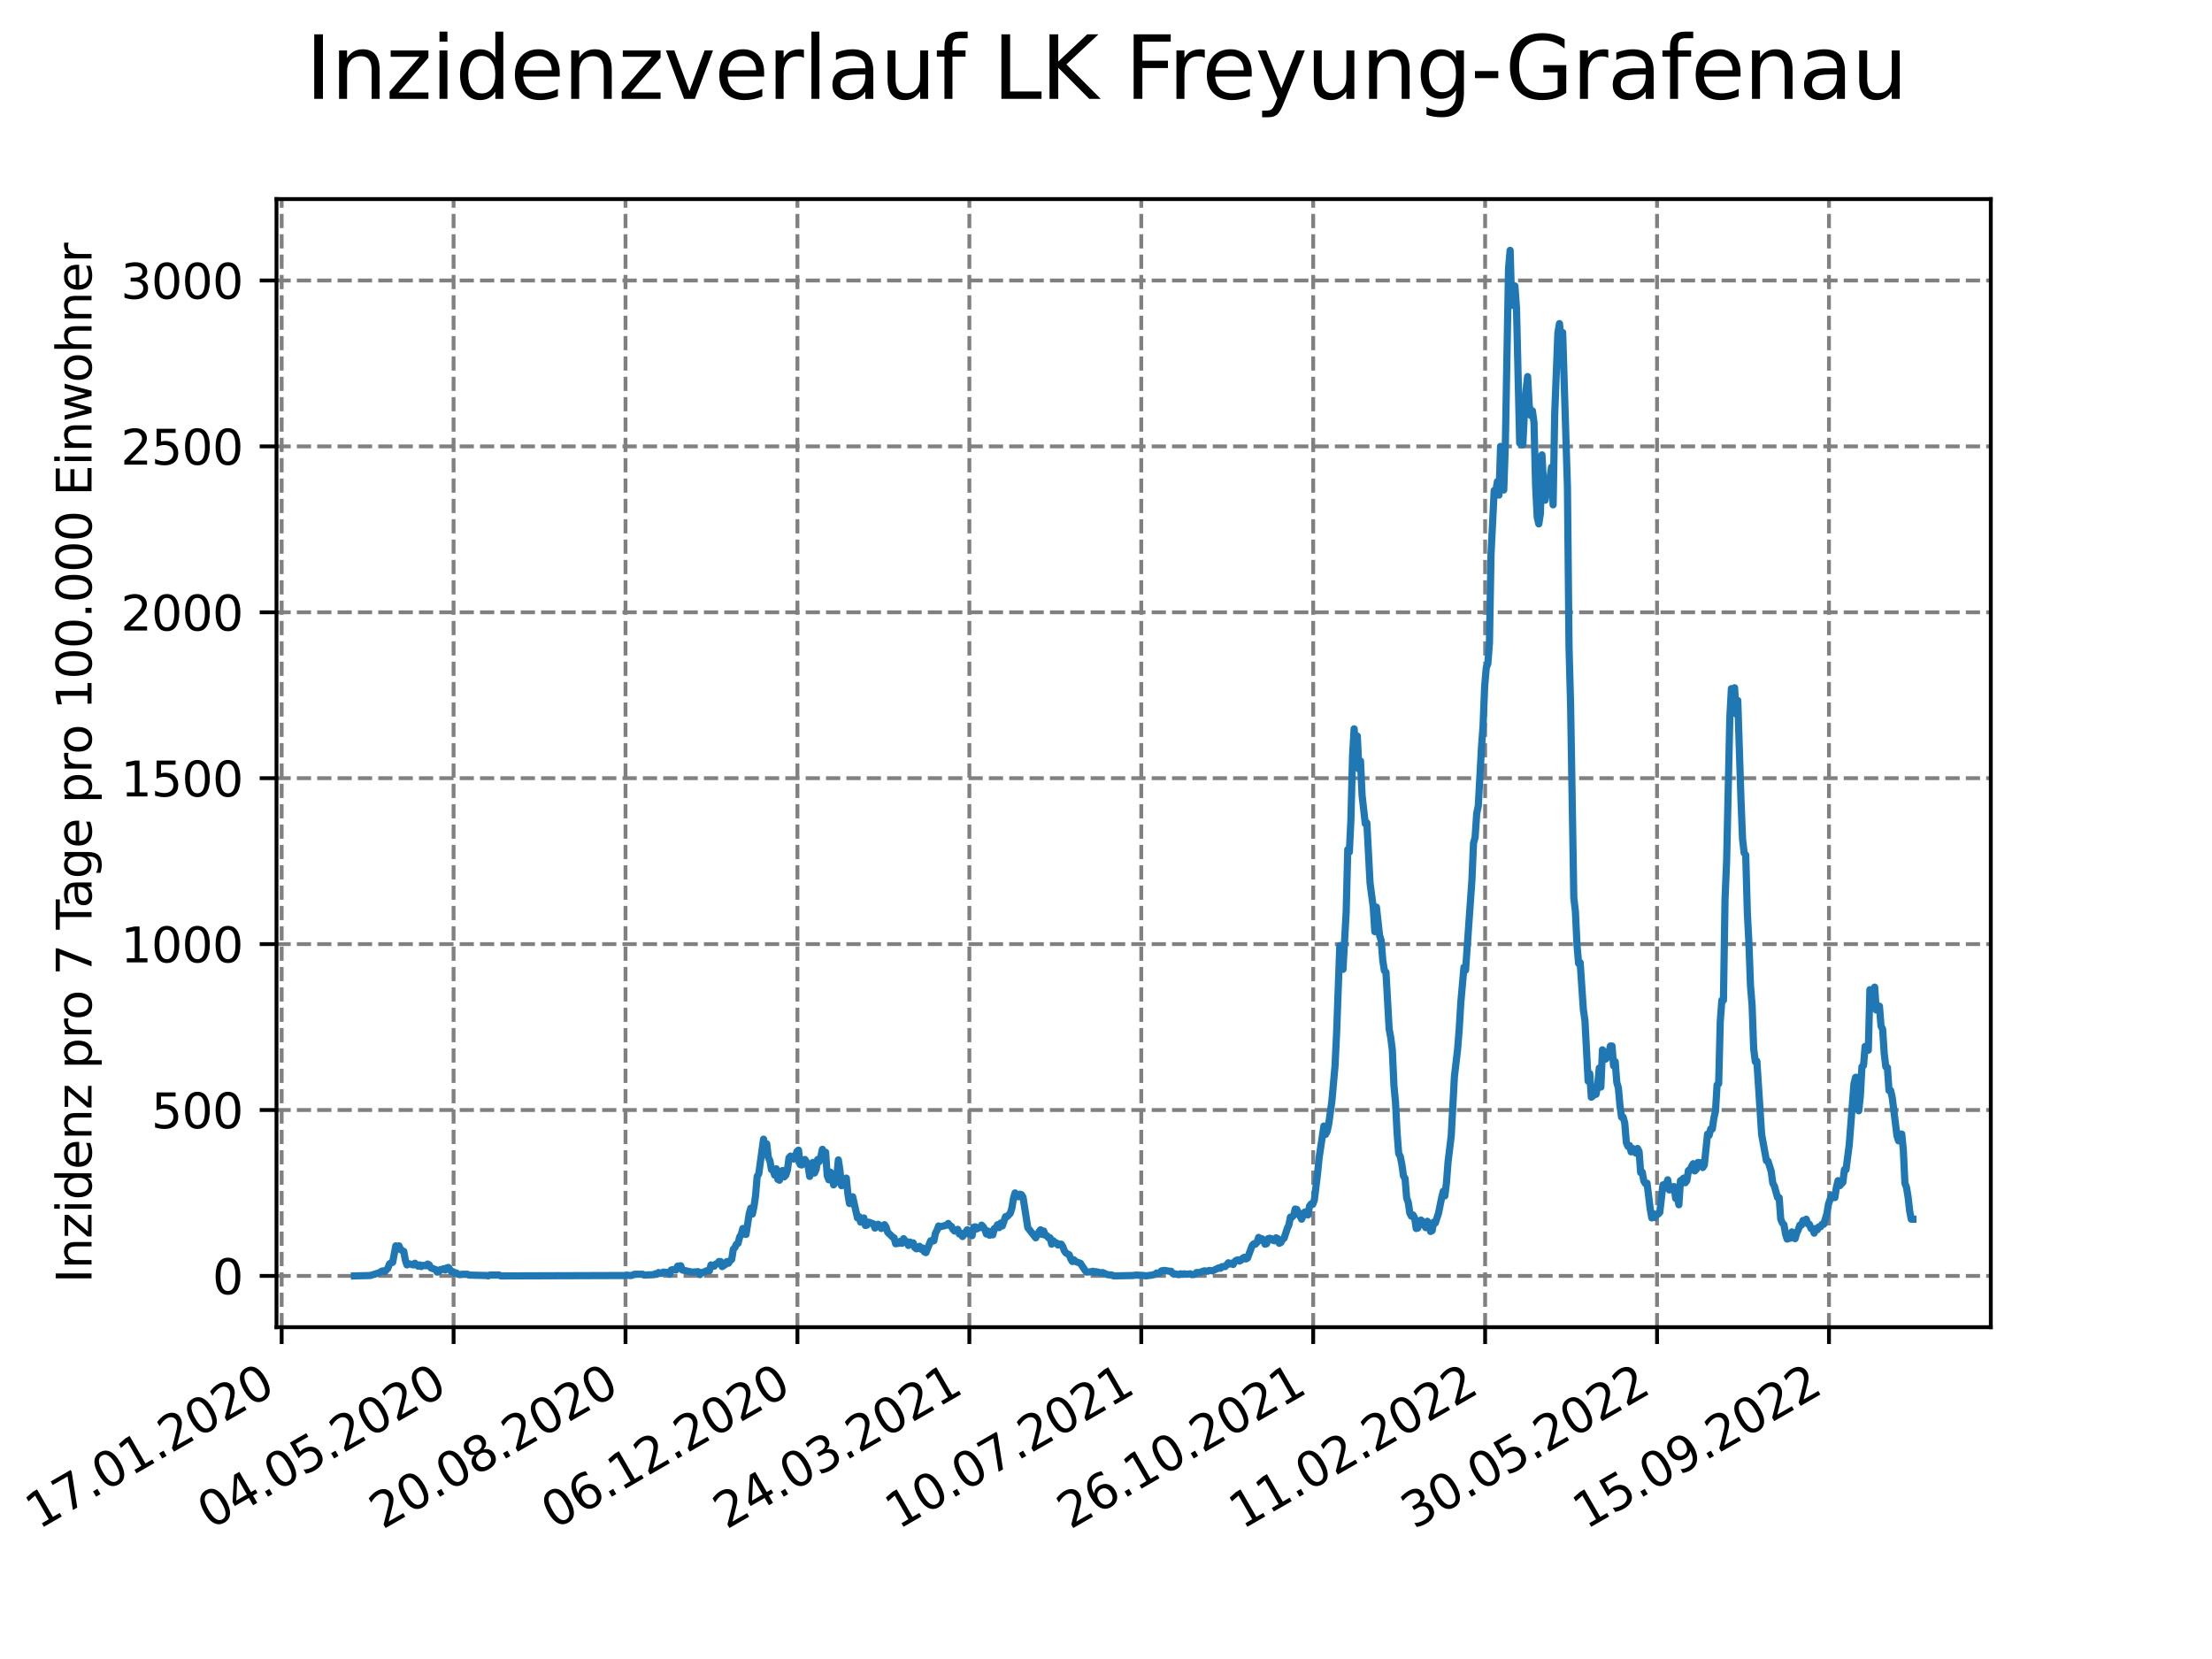 <?xml version="1.0" encoding="utf-8" standalone="no"?>
<!DOCTYPE svg PUBLIC "-//W3C//DTD SVG 1.1//EN"
  "http://www.w3.org/Graphics/SVG/1.1/DTD/svg11.dtd">
<svg xmlns:xlink="http://www.w3.org/1999/xlink" width="460.8pt" height="345.6pt" viewBox="0 0 460.8 345.6" xmlns="http://www.w3.org/2000/svg" version="1.1">
 <defs>
  <style type="text/css">*{stroke-linejoin: round; stroke-linecap: butt}</style>
 </defs>
 <g id="figure_1">
  <g id="patch_1">
   <path d="M 0 345.6 
L 460.8 345.6 
L 460.8 0 
L 0 0 
z
" style="fill: #ffffff"/>
  </g>
  <g id="axes_1">
   <g id="patch_2">
    <path d="M 57.6 276.48 
L 414.72 276.48 
L 414.72 41.472 
L 57.6 41.472 
z
" style="fill: #ffffff"/>
   </g>
   <g id="matplotlib.axis_1">
    <g id="xtick_1">
     <g id="line2d_1">
      <path d="M 58.675 276.48 
L 58.675 41.472 
" clip-path="url(#p7cca09e4f5)" style="fill: none; stroke-dasharray: 2.96,1.28; stroke-dashoffset: 0; stroke: #808080; stroke-width: 0.8"/>
     </g>
     <g id="line2d_2">
      <defs>
       <path id="m149ae2e214" d="M 0 0 
L 0 3.5 
" style="stroke: #000000; stroke-width: 0.8"/>
      </defs>
      <g>
       <use xlink:href="#m149ae2e214" x="58.675" y="276.48" style="stroke: #000000; stroke-width: 0.8"/>
      </g>
     </g>
     <g id="text_1">
      <!-- 17.01.2020 -->
      <g transform="translate(8.05 318.689) rotate(-30) scale(0.1 -0.1)">
       <defs>
        <path id="DejaVuSans-31" d="M 794 531 
L 1825 531 
L 1825 4091 
L 703 3866 
L 703 4441 
L 1819 4666 
L 2450 4666 
L 2450 531 
L 3481 531 
L 3481 0 
L 794 0 
L 794 531 
z
" transform="scale(0.016)"/>
        <path id="DejaVuSans-37" d="M 525 4666 
L 3525 4666 
L 3525 4397 
L 1831 0 
L 1172 0 
L 2766 4134 
L 525 4134 
L 525 4666 
z
" transform="scale(0.016)"/>
        <path id="DejaVuSans-2e" d="M 684 794 
L 1344 794 
L 1344 0 
L 684 0 
L 684 794 
z
" transform="scale(0.016)"/>
        <path id="DejaVuSans-30" d="M 2034 4250 
Q 1547 4250 1301 3770 
Q 1056 3291 1056 2328 
Q 1056 1369 1301 889 
Q 1547 409 2034 409 
Q 2525 409 2770 889 
Q 3016 1369 3016 2328 
Q 3016 3291 2770 3770 
Q 2525 4250 2034 4250 
z
M 2034 4750 
Q 2819 4750 3233 4129 
Q 3647 3509 3647 2328 
Q 3647 1150 3233 529 
Q 2819 -91 2034 -91 
Q 1250 -91 836 529 
Q 422 1150 422 2328 
Q 422 3509 836 4129 
Q 1250 4750 2034 4750 
z
" transform="scale(0.016)"/>
        <path id="DejaVuSans-32" d="M 1228 531 
L 3431 531 
L 3431 0 
L 469 0 
L 469 531 
Q 828 903 1448 1529 
Q 2069 2156 2228 2338 
Q 2531 2678 2651 2914 
Q 2772 3150 2772 3378 
Q 2772 3750 2511 3984 
Q 2250 4219 1831 4219 
Q 1534 4219 1204 4116 
Q 875 4013 500 3803 
L 500 4441 
Q 881 4594 1212 4672 
Q 1544 4750 1819 4750 
Q 2544 4750 2975 4387 
Q 3406 4025 3406 3419 
Q 3406 3131 3298 2873 
Q 3191 2616 2906 2266 
Q 2828 2175 2409 1742 
Q 1991 1309 1228 531 
z
" transform="scale(0.016)"/>
       </defs>
       <use xlink:href="#DejaVuSans-31"/>
       <use xlink:href="#DejaVuSans-37" x="63.623"/>
       <use xlink:href="#DejaVuSans-2e" x="127.246"/>
       <use xlink:href="#DejaVuSans-30" x="159.033"/>
       <use xlink:href="#DejaVuSans-31" x="222.656"/>
       <use xlink:href="#DejaVuSans-2e" x="286.279"/>
       <use xlink:href="#DejaVuSans-32" x="318.066"/>
       <use xlink:href="#DejaVuSans-30" x="381.689"/>
       <use xlink:href="#DejaVuSans-32" x="445.312"/>
       <use xlink:href="#DejaVuSans-30" x="508.936"/>
      </g>
     </g>
    </g>
    <g id="xtick_2">
     <g id="line2d_3">
      <path d="M 94.49 276.48 
L 94.49 41.472 
" clip-path="url(#p7cca09e4f5)" style="fill: none; stroke-dasharray: 2.96,1.28; stroke-dashoffset: 0; stroke: #808080; stroke-width: 0.8"/>
     </g>
     <g id="line2d_4">
      <g>
       <use xlink:href="#m149ae2e214" x="94.49" y="276.48" style="stroke: #000000; stroke-width: 0.8"/>
      </g>
     </g>
     <g id="text_2">
      <!-- 04.05.2020 -->
      <g transform="translate(43.865 318.689) rotate(-30) scale(0.1 -0.1)">
       <defs>
        <path id="DejaVuSans-34" d="M 2419 4116 
L 825 1625 
L 2419 1625 
L 2419 4116 
z
M 2253 4666 
L 3047 4666 
L 3047 1625 
L 3713 1625 
L 3713 1100 
L 3047 1100 
L 3047 0 
L 2419 0 
L 2419 1100 
L 313 1100 
L 313 1709 
L 2253 4666 
z
" transform="scale(0.016)"/>
        <path id="DejaVuSans-35" d="M 691 4666 
L 3169 4666 
L 3169 4134 
L 1269 4134 
L 1269 2991 
Q 1406 3038 1543 3061 
Q 1681 3084 1819 3084 
Q 2600 3084 3056 2656 
Q 3513 2228 3513 1497 
Q 3513 744 3044 326 
Q 2575 -91 1722 -91 
Q 1428 -91 1123 -41 
Q 819 9 494 109 
L 494 744 
Q 775 591 1075 516 
Q 1375 441 1709 441 
Q 2250 441 2565 725 
Q 2881 1009 2881 1497 
Q 2881 1984 2565 2268 
Q 2250 2553 1709 2553 
Q 1456 2553 1204 2497 
Q 953 2441 691 2322 
L 691 4666 
z
" transform="scale(0.016)"/>
       </defs>
       <use xlink:href="#DejaVuSans-30"/>
       <use xlink:href="#DejaVuSans-34" x="63.623"/>
       <use xlink:href="#DejaVuSans-2e" x="127.246"/>
       <use xlink:href="#DejaVuSans-30" x="159.033"/>
       <use xlink:href="#DejaVuSans-35" x="222.656"/>
       <use xlink:href="#DejaVuSans-2e" x="286.279"/>
       <use xlink:href="#DejaVuSans-32" x="318.066"/>
       <use xlink:href="#DejaVuSans-30" x="381.689"/>
       <use xlink:href="#DejaVuSans-32" x="445.312"/>
       <use xlink:href="#DejaVuSans-30" x="508.936"/>
      </g>
     </g>
    </g>
    <g id="xtick_3">
     <g id="line2d_5">
      <path d="M 130.305 276.48 
L 130.305 41.472 
" clip-path="url(#p7cca09e4f5)" style="fill: none; stroke-dasharray: 2.96,1.28; stroke-dashoffset: 0; stroke: #808080; stroke-width: 0.8"/>
     </g>
     <g id="line2d_6">
      <g>
       <use xlink:href="#m149ae2e214" x="130.305" y="276.48" style="stroke: #000000; stroke-width: 0.8"/>
      </g>
     </g>
     <g id="text_3">
      <!-- 20.08.2020 -->
      <g transform="translate(79.679 318.689) rotate(-30) scale(0.1 -0.1)">
       <defs>
        <path id="DejaVuSans-38" d="M 2034 2216 
Q 1584 2216 1326 1975 
Q 1069 1734 1069 1313 
Q 1069 891 1326 650 
Q 1584 409 2034 409 
Q 2484 409 2743 651 
Q 3003 894 3003 1313 
Q 3003 1734 2745 1975 
Q 2488 2216 2034 2216 
z
M 1403 2484 
Q 997 2584 770 2862 
Q 544 3141 544 3541 
Q 544 4100 942 4425 
Q 1341 4750 2034 4750 
Q 2731 4750 3128 4425 
Q 3525 4100 3525 3541 
Q 3525 3141 3298 2862 
Q 3072 2584 2669 2484 
Q 3125 2378 3379 2068 
Q 3634 1759 3634 1313 
Q 3634 634 3220 271 
Q 2806 -91 2034 -91 
Q 1263 -91 848 271 
Q 434 634 434 1313 
Q 434 1759 690 2068 
Q 947 2378 1403 2484 
z
M 1172 3481 
Q 1172 3119 1398 2916 
Q 1625 2713 2034 2713 
Q 2441 2713 2670 2916 
Q 2900 3119 2900 3481 
Q 2900 3844 2670 4047 
Q 2441 4250 2034 4250 
Q 1625 4250 1398 4047 
Q 1172 3844 1172 3481 
z
" transform="scale(0.016)"/>
       </defs>
       <use xlink:href="#DejaVuSans-32"/>
       <use xlink:href="#DejaVuSans-30" x="63.623"/>
       <use xlink:href="#DejaVuSans-2e" x="127.246"/>
       <use xlink:href="#DejaVuSans-30" x="159.033"/>
       <use xlink:href="#DejaVuSans-38" x="222.656"/>
       <use xlink:href="#DejaVuSans-2e" x="286.279"/>
       <use xlink:href="#DejaVuSans-32" x="318.066"/>
       <use xlink:href="#DejaVuSans-30" x="381.689"/>
       <use xlink:href="#DejaVuSans-32" x="445.312"/>
       <use xlink:href="#DejaVuSans-30" x="508.936"/>
      </g>
     </g>
    </g>
    <g id="xtick_4">
     <g id="line2d_7">
      <path d="M 166.119 276.48 
L 166.119 41.472 
" clip-path="url(#p7cca09e4f5)" style="fill: none; stroke-dasharray: 2.96,1.28; stroke-dashoffset: 0; stroke: #808080; stroke-width: 0.8"/>
     </g>
     <g id="line2d_8">
      <g>
       <use xlink:href="#m149ae2e214" x="166.119" y="276.48" style="stroke: #000000; stroke-width: 0.8"/>
      </g>
     </g>
     <g id="text_4">
      <!-- 06.12.2020 -->
      <g transform="translate(115.494 318.689) rotate(-30) scale(0.1 -0.1)">
       <defs>
        <path id="DejaVuSans-36" d="M 2113 2584 
Q 1688 2584 1439 2293 
Q 1191 2003 1191 1497 
Q 1191 994 1439 701 
Q 1688 409 2113 409 
Q 2538 409 2786 701 
Q 3034 994 3034 1497 
Q 3034 2003 2786 2293 
Q 2538 2584 2113 2584 
z
M 3366 4563 
L 3366 3988 
Q 3128 4100 2886 4159 
Q 2644 4219 2406 4219 
Q 1781 4219 1451 3797 
Q 1122 3375 1075 2522 
Q 1259 2794 1537 2939 
Q 1816 3084 2150 3084 
Q 2853 3084 3261 2657 
Q 3669 2231 3669 1497 
Q 3669 778 3244 343 
Q 2819 -91 2113 -91 
Q 1303 -91 875 529 
Q 447 1150 447 2328 
Q 447 3434 972 4092 
Q 1497 4750 2381 4750 
Q 2619 4750 2861 4703 
Q 3103 4656 3366 4563 
z
" transform="scale(0.016)"/>
       </defs>
       <use xlink:href="#DejaVuSans-30"/>
       <use xlink:href="#DejaVuSans-36" x="63.623"/>
       <use xlink:href="#DejaVuSans-2e" x="127.246"/>
       <use xlink:href="#DejaVuSans-31" x="159.033"/>
       <use xlink:href="#DejaVuSans-32" x="222.656"/>
       <use xlink:href="#DejaVuSans-2e" x="286.279"/>
       <use xlink:href="#DejaVuSans-32" x="318.066"/>
       <use xlink:href="#DejaVuSans-30" x="381.689"/>
       <use xlink:href="#DejaVuSans-32" x="445.312"/>
       <use xlink:href="#DejaVuSans-30" x="508.936"/>
      </g>
     </g>
    </g>
    <g id="xtick_5">
     <g id="line2d_9">
      <path d="M 201.934 276.48 
L 201.934 41.472 
" clip-path="url(#p7cca09e4f5)" style="fill: none; stroke-dasharray: 2.96,1.28; stroke-dashoffset: 0; stroke: #808080; stroke-width: 0.8"/>
     </g>
     <g id="line2d_10">
      <g>
       <use xlink:href="#m149ae2e214" x="201.934" y="276.48" style="stroke: #000000; stroke-width: 0.8"/>
      </g>
     </g>
     <g id="text_5">
      <!-- 24.03.2021 -->
      <g transform="translate(151.309 318.689) rotate(-30) scale(0.1 -0.1)">
       <defs>
        <path id="DejaVuSans-33" d="M 2597 2516 
Q 3050 2419 3304 2112 
Q 3559 1806 3559 1356 
Q 3559 666 3084 287 
Q 2609 -91 1734 -91 
Q 1441 -91 1130 -33 
Q 819 25 488 141 
L 488 750 
Q 750 597 1062 519 
Q 1375 441 1716 441 
Q 2309 441 2620 675 
Q 2931 909 2931 1356 
Q 2931 1769 2642 2001 
Q 2353 2234 1838 2234 
L 1294 2234 
L 1294 2753 
L 1863 2753 
Q 2328 2753 2575 2939 
Q 2822 3125 2822 3475 
Q 2822 3834 2567 4026 
Q 2313 4219 1838 4219 
Q 1578 4219 1281 4162 
Q 984 4106 628 3988 
L 628 4550 
Q 988 4650 1302 4700 
Q 1616 4750 1894 4750 
Q 2613 4750 3031 4423 
Q 3450 4097 3450 3541 
Q 3450 3153 3228 2886 
Q 3006 2619 2597 2516 
z
" transform="scale(0.016)"/>
       </defs>
       <use xlink:href="#DejaVuSans-32"/>
       <use xlink:href="#DejaVuSans-34" x="63.623"/>
       <use xlink:href="#DejaVuSans-2e" x="127.246"/>
       <use xlink:href="#DejaVuSans-30" x="159.033"/>
       <use xlink:href="#DejaVuSans-33" x="222.656"/>
       <use xlink:href="#DejaVuSans-2e" x="286.279"/>
       <use xlink:href="#DejaVuSans-32" x="318.066"/>
       <use xlink:href="#DejaVuSans-30" x="381.689"/>
       <use xlink:href="#DejaVuSans-32" x="445.312"/>
       <use xlink:href="#DejaVuSans-31" x="508.936"/>
      </g>
     </g>
    </g>
    <g id="xtick_6">
     <g id="line2d_11">
      <path d="M 237.749 276.48 
L 237.749 41.472 
" clip-path="url(#p7cca09e4f5)" style="fill: none; stroke-dasharray: 2.96,1.28; stroke-dashoffset: 0; stroke: #808080; stroke-width: 0.8"/>
     </g>
     <g id="line2d_12">
      <g>
       <use xlink:href="#m149ae2e214" x="237.749" y="276.48" style="stroke: #000000; stroke-width: 0.8"/>
      </g>
     </g>
     <g id="text_6">
      <!-- 10.07.2021 -->
      <g transform="translate(187.124 318.689) rotate(-30) scale(0.1 -0.1)">
       <use xlink:href="#DejaVuSans-31"/>
       <use xlink:href="#DejaVuSans-30" x="63.623"/>
       <use xlink:href="#DejaVuSans-2e" x="127.246"/>
       <use xlink:href="#DejaVuSans-30" x="159.033"/>
       <use xlink:href="#DejaVuSans-37" x="222.656"/>
       <use xlink:href="#DejaVuSans-2e" x="286.279"/>
       <use xlink:href="#DejaVuSans-32" x="318.066"/>
       <use xlink:href="#DejaVuSans-30" x="381.689"/>
       <use xlink:href="#DejaVuSans-32" x="445.312"/>
       <use xlink:href="#DejaVuSans-31" x="508.936"/>
      </g>
     </g>
    </g>
    <g id="xtick_7">
     <g id="line2d_13">
      <path d="M 273.564 276.48 
L 273.564 41.472 
" clip-path="url(#p7cca09e4f5)" style="fill: none; stroke-dasharray: 2.96,1.28; stroke-dashoffset: 0; stroke: #808080; stroke-width: 0.8"/>
     </g>
     <g id="line2d_14">
      <g>
       <use xlink:href="#m149ae2e214" x="273.564" y="276.48" style="stroke: #000000; stroke-width: 0.8"/>
      </g>
     </g>
     <g id="text_7">
      <!-- 26.10.2021 -->
      <g transform="translate(222.939 318.689) rotate(-30) scale(0.1 -0.1)">
       <use xlink:href="#DejaVuSans-32"/>
       <use xlink:href="#DejaVuSans-36" x="63.623"/>
       <use xlink:href="#DejaVuSans-2e" x="127.246"/>
       <use xlink:href="#DejaVuSans-31" x="159.033"/>
       <use xlink:href="#DejaVuSans-30" x="222.656"/>
       <use xlink:href="#DejaVuSans-2e" x="286.279"/>
       <use xlink:href="#DejaVuSans-32" x="318.066"/>
       <use xlink:href="#DejaVuSans-30" x="381.689"/>
       <use xlink:href="#DejaVuSans-32" x="445.312"/>
       <use xlink:href="#DejaVuSans-31" x="508.936"/>
      </g>
     </g>
    </g>
    <g id="xtick_8">
     <g id="line2d_15">
      <path d="M 309.379 276.48 
L 309.379 41.472 
" clip-path="url(#p7cca09e4f5)" style="fill: none; stroke-dasharray: 2.96,1.28; stroke-dashoffset: 0; stroke: #808080; stroke-width: 0.8"/>
     </g>
     <g id="line2d_16">
      <g>
       <use xlink:href="#m149ae2e214" x="309.379" y="276.48" style="stroke: #000000; stroke-width: 0.8"/>
      </g>
     </g>
     <g id="text_8">
      <!-- 11.02.2022 -->
      <g transform="translate(258.753 318.689) rotate(-30) scale(0.1 -0.1)">
       <use xlink:href="#DejaVuSans-31"/>
       <use xlink:href="#DejaVuSans-31" x="63.623"/>
       <use xlink:href="#DejaVuSans-2e" x="127.246"/>
       <use xlink:href="#DejaVuSans-30" x="159.033"/>
       <use xlink:href="#DejaVuSans-32" x="222.656"/>
       <use xlink:href="#DejaVuSans-2e" x="286.279"/>
       <use xlink:href="#DejaVuSans-32" x="318.066"/>
       <use xlink:href="#DejaVuSans-30" x="381.689"/>
       <use xlink:href="#DejaVuSans-32" x="445.312"/>
       <use xlink:href="#DejaVuSans-32" x="508.936"/>
      </g>
     </g>
    </g>
    <g id="xtick_9">
     <g id="line2d_17">
      <path d="M 345.193 276.48 
L 345.193 41.472 
" clip-path="url(#p7cca09e4f5)" style="fill: none; stroke-dasharray: 2.96,1.28; stroke-dashoffset: 0; stroke: #808080; stroke-width: 0.8"/>
     </g>
     <g id="line2d_18">
      <g>
       <use xlink:href="#m149ae2e214" x="345.193" y="276.48" style="stroke: #000000; stroke-width: 0.8"/>
      </g>
     </g>
     <g id="text_9">
      <!-- 30.05.2022 -->
      <g transform="translate(294.568 318.689) rotate(-30) scale(0.1 -0.1)">
       <use xlink:href="#DejaVuSans-33"/>
       <use xlink:href="#DejaVuSans-30" x="63.623"/>
       <use xlink:href="#DejaVuSans-2e" x="127.246"/>
       <use xlink:href="#DejaVuSans-30" x="159.033"/>
       <use xlink:href="#DejaVuSans-35" x="222.656"/>
       <use xlink:href="#DejaVuSans-2e" x="286.279"/>
       <use xlink:href="#DejaVuSans-32" x="318.066"/>
       <use xlink:href="#DejaVuSans-30" x="381.689"/>
       <use xlink:href="#DejaVuSans-32" x="445.312"/>
       <use xlink:href="#DejaVuSans-32" x="508.936"/>
      </g>
     </g>
    </g>
    <g id="xtick_10">
     <g id="line2d_19">
      <path d="M 381.008 276.48 
L 381.008 41.472 
" clip-path="url(#p7cca09e4f5)" style="fill: none; stroke-dasharray: 2.96,1.28; stroke-dashoffset: 0; stroke: #808080; stroke-width: 0.8"/>
     </g>
     <g id="line2d_20">
      <g>
       <use xlink:href="#m149ae2e214" x="381.008" y="276.48" style="stroke: #000000; stroke-width: 0.8"/>
      </g>
     </g>
     <g id="text_10">
      <!-- 15.09.2022 -->
      <g transform="translate(330.383 318.689) rotate(-30) scale(0.1 -0.1)">
       <defs>
        <path id="DejaVuSans-39" d="M 703 97 
L 703 672 
Q 941 559 1184 500 
Q 1428 441 1663 441 
Q 2288 441 2617 861 
Q 2947 1281 2994 2138 
Q 2813 1869 2534 1725 
Q 2256 1581 1919 1581 
Q 1219 1581 811 2004 
Q 403 2428 403 3163 
Q 403 3881 828 4315 
Q 1253 4750 1959 4750 
Q 2769 4750 3195 4129 
Q 3622 3509 3622 2328 
Q 3622 1225 3098 567 
Q 2575 -91 1691 -91 
Q 1453 -91 1209 -44 
Q 966 3 703 97 
z
M 1959 2075 
Q 2384 2075 2632 2365 
Q 2881 2656 2881 3163 
Q 2881 3666 2632 3958 
Q 2384 4250 1959 4250 
Q 1534 4250 1286 3958 
Q 1038 3666 1038 3163 
Q 1038 2656 1286 2365 
Q 1534 2075 1959 2075 
z
" transform="scale(0.016)"/>
       </defs>
       <use xlink:href="#DejaVuSans-31"/>
       <use xlink:href="#DejaVuSans-35" x="63.623"/>
       <use xlink:href="#DejaVuSans-2e" x="127.246"/>
       <use xlink:href="#DejaVuSans-30" x="159.033"/>
       <use xlink:href="#DejaVuSans-39" x="222.656"/>
       <use xlink:href="#DejaVuSans-2e" x="286.279"/>
       <use xlink:href="#DejaVuSans-32" x="318.066"/>
       <use xlink:href="#DejaVuSans-30" x="381.689"/>
       <use xlink:href="#DejaVuSans-32" x="445.312"/>
       <use xlink:href="#DejaVuSans-32" x="508.936"/>
      </g>
     </g>
    </g>
   </g>
   <g id="matplotlib.axis_2">
    <g id="ytick_1">
     <g id="line2d_21">
      <path d="M 57.6 265.798 
L 414.72 265.798 
" clip-path="url(#p7cca09e4f5)" style="fill: none; stroke-dasharray: 2.96,1.28; stroke-dashoffset: 0; stroke: #808080; stroke-width: 0.8"/>
     </g>
     <g id="line2d_22">
      <defs>
       <path id="m96359db37f" d="M 0 0 
L -3.5 0 
" style="stroke: #000000; stroke-width: 0.8"/>
      </defs>
      <g>
       <use xlink:href="#m96359db37f" x="57.6" y="265.798" style="stroke: #000000; stroke-width: 0.8"/>
      </g>
     </g>
     <g id="text_11">
      <!-- 0 -->
      <g transform="translate(44.237 269.597) scale(0.1 -0.1)">
       <use xlink:href="#DejaVuSans-30"/>
      </g>
     </g>
    </g>
    <g id="ytick_2">
     <g id="line2d_23">
      <path d="M 57.6 231.236 
L 414.72 231.236 
" clip-path="url(#p7cca09e4f5)" style="fill: none; stroke-dasharray: 2.96,1.28; stroke-dashoffset: 0; stroke: #808080; stroke-width: 0.8"/>
     </g>
     <g id="line2d_24">
      <g>
       <use xlink:href="#m96359db37f" x="57.6" y="231.236" style="stroke: #000000; stroke-width: 0.8"/>
      </g>
     </g>
     <g id="text_12">
      <!-- 500 -->
      <g transform="translate(31.512 235.036) scale(0.1 -0.1)">
       <use xlink:href="#DejaVuSans-35"/>
       <use xlink:href="#DejaVuSans-30" x="63.623"/>
       <use xlink:href="#DejaVuSans-30" x="127.246"/>
      </g>
     </g>
    </g>
    <g id="ytick_3">
     <g id="line2d_25">
      <path d="M 57.6 196.675 
L 414.72 196.675 
" clip-path="url(#p7cca09e4f5)" style="fill: none; stroke-dasharray: 2.96,1.28; stroke-dashoffset: 0; stroke: #808080; stroke-width: 0.8"/>
     </g>
     <g id="line2d_26">
      <g>
       <use xlink:href="#m96359db37f" x="57.6" y="196.675" style="stroke: #000000; stroke-width: 0.8"/>
      </g>
     </g>
     <g id="text_13">
      <!-- 1000 -->
      <g transform="translate(25.15 200.474) scale(0.1 -0.1)">
       <use xlink:href="#DejaVuSans-31"/>
       <use xlink:href="#DejaVuSans-30" x="63.623"/>
       <use xlink:href="#DejaVuSans-30" x="127.246"/>
       <use xlink:href="#DejaVuSans-30" x="190.869"/>
      </g>
     </g>
    </g>
    <g id="ytick_4">
     <g id="line2d_27">
      <path d="M 57.6 162.114 
L 414.72 162.114 
" clip-path="url(#p7cca09e4f5)" style="fill: none; stroke-dasharray: 2.96,1.28; stroke-dashoffset: 0; stroke: #808080; stroke-width: 0.8"/>
     </g>
     <g id="line2d_28">
      <g>
       <use xlink:href="#m96359db37f" x="57.6" y="162.114" style="stroke: #000000; stroke-width: 0.8"/>
      </g>
     </g>
     <g id="text_14">
      <!-- 1500 -->
      <g transform="translate(25.15 165.913) scale(0.1 -0.1)">
       <use xlink:href="#DejaVuSans-31"/>
       <use xlink:href="#DejaVuSans-35" x="63.623"/>
       <use xlink:href="#DejaVuSans-30" x="127.246"/>
       <use xlink:href="#DejaVuSans-30" x="190.869"/>
      </g>
     </g>
    </g>
    <g id="ytick_5">
     <g id="line2d_29">
      <path d="M 57.6 127.552 
L 414.72 127.552 
" clip-path="url(#p7cca09e4f5)" style="fill: none; stroke-dasharray: 2.96,1.28; stroke-dashoffset: 0; stroke: #808080; stroke-width: 0.8"/>
     </g>
     <g id="line2d_30">
      <g>
       <use xlink:href="#m96359db37f" x="57.6" y="127.552" style="stroke: #000000; stroke-width: 0.8"/>
      </g>
     </g>
     <g id="text_15">
      <!-- 2000 -->
      <g transform="translate(25.15 131.351) scale(0.1 -0.1)">
       <use xlink:href="#DejaVuSans-32"/>
       <use xlink:href="#DejaVuSans-30" x="63.623"/>
       <use xlink:href="#DejaVuSans-30" x="127.246"/>
       <use xlink:href="#DejaVuSans-30" x="190.869"/>
      </g>
     </g>
    </g>
    <g id="ytick_6">
     <g id="line2d_31">
      <path d="M 57.6 92.991 
L 414.72 92.991 
" clip-path="url(#p7cca09e4f5)" style="fill: none; stroke-dasharray: 2.96,1.28; stroke-dashoffset: 0; stroke: #808080; stroke-width: 0.8"/>
     </g>
     <g id="line2d_32">
      <g>
       <use xlink:href="#m96359db37f" x="57.6" y="92.991" style="stroke: #000000; stroke-width: 0.8"/>
      </g>
     </g>
     <g id="text_16">
      <!-- 2500 -->
      <g transform="translate(25.15 96.79) scale(0.1 -0.1)">
       <use xlink:href="#DejaVuSans-32"/>
       <use xlink:href="#DejaVuSans-35" x="63.623"/>
       <use xlink:href="#DejaVuSans-30" x="127.246"/>
       <use xlink:href="#DejaVuSans-30" x="190.869"/>
      </g>
     </g>
    </g>
    <g id="ytick_7">
     <g id="line2d_33">
      <path d="M 57.6 58.429 
L 414.72 58.429 
" clip-path="url(#p7cca09e4f5)" style="fill: none; stroke-dasharray: 2.96,1.28; stroke-dashoffset: 0; stroke: #808080; stroke-width: 0.8"/>
     </g>
     <g id="line2d_34">
      <g>
       <use xlink:href="#m96359db37f" x="57.6" y="58.429" style="stroke: #000000; stroke-width: 0.8"/>
      </g>
     </g>
     <g id="text_17">
      <!-- 3000 -->
      <g transform="translate(25.15 62.229) scale(0.1 -0.1)">
       <use xlink:href="#DejaVuSans-33"/>
       <use xlink:href="#DejaVuSans-30" x="63.623"/>
       <use xlink:href="#DejaVuSans-30" x="127.246"/>
       <use xlink:href="#DejaVuSans-30" x="190.869"/>
      </g>
     </g>
    </g>
    <g id="text_18">
     <!-- Inzidenz pro 7 Tage pro 100.000 Einwohner -->
     <g transform="translate(19.07 267.301) rotate(-90) scale(0.1 -0.1)">
      <defs>
       <path id="DejaVuSans-49" d="M 628 4666 
L 1259 4666 
L 1259 0 
L 628 0 
L 628 4666 
z
" transform="scale(0.016)"/>
       <path id="DejaVuSans-6e" d="M 3513 2113 
L 3513 0 
L 2938 0 
L 2938 2094 
Q 2938 2591 2744 2837 
Q 2550 3084 2163 3084 
Q 1697 3084 1428 2787 
Q 1159 2491 1159 1978 
L 1159 0 
L 581 0 
L 581 3500 
L 1159 3500 
L 1159 2956 
Q 1366 3272 1645 3428 
Q 1925 3584 2291 3584 
Q 2894 3584 3203 3211 
Q 3513 2838 3513 2113 
z
" transform="scale(0.016)"/>
       <path id="DejaVuSans-7a" d="M 353 3500 
L 3084 3500 
L 3084 2975 
L 922 459 
L 3084 459 
L 3084 0 
L 275 0 
L 275 525 
L 2438 3041 
L 353 3041 
L 353 3500 
z
" transform="scale(0.016)"/>
       <path id="DejaVuSans-69" d="M 603 3500 
L 1178 3500 
L 1178 0 
L 603 0 
L 603 3500 
z
M 603 4863 
L 1178 4863 
L 1178 4134 
L 603 4134 
L 603 4863 
z
" transform="scale(0.016)"/>
       <path id="DejaVuSans-64" d="M 2906 2969 
L 2906 4863 
L 3481 4863 
L 3481 0 
L 2906 0 
L 2906 525 
Q 2725 213 2448 61 
Q 2172 -91 1784 -91 
Q 1150 -91 751 415 
Q 353 922 353 1747 
Q 353 2572 751 3078 
Q 1150 3584 1784 3584 
Q 2172 3584 2448 3432 
Q 2725 3281 2906 2969 
z
M 947 1747 
Q 947 1113 1208 752 
Q 1469 391 1925 391 
Q 2381 391 2643 752 
Q 2906 1113 2906 1747 
Q 2906 2381 2643 2742 
Q 2381 3103 1925 3103 
Q 1469 3103 1208 2742 
Q 947 2381 947 1747 
z
" transform="scale(0.016)"/>
       <path id="DejaVuSans-65" d="M 3597 1894 
L 3597 1613 
L 953 1613 
Q 991 1019 1311 708 
Q 1631 397 2203 397 
Q 2534 397 2845 478 
Q 3156 559 3463 722 
L 3463 178 
Q 3153 47 2828 -22 
Q 2503 -91 2169 -91 
Q 1331 -91 842 396 
Q 353 884 353 1716 
Q 353 2575 817 3079 
Q 1281 3584 2069 3584 
Q 2775 3584 3186 3129 
Q 3597 2675 3597 1894 
z
M 3022 2063 
Q 3016 2534 2758 2815 
Q 2500 3097 2075 3097 
Q 1594 3097 1305 2825 
Q 1016 2553 972 2059 
L 3022 2063 
z
" transform="scale(0.016)"/>
       <path id="DejaVuSans-20" transform="scale(0.016)"/>
       <path id="DejaVuSans-70" d="M 1159 525 
L 1159 -1331 
L 581 -1331 
L 581 3500 
L 1159 3500 
L 1159 2969 
Q 1341 3281 1617 3432 
Q 1894 3584 2278 3584 
Q 2916 3584 3314 3078 
Q 3713 2572 3713 1747 
Q 3713 922 3314 415 
Q 2916 -91 2278 -91 
Q 1894 -91 1617 61 
Q 1341 213 1159 525 
z
M 3116 1747 
Q 3116 2381 2855 2742 
Q 2594 3103 2138 3103 
Q 1681 3103 1420 2742 
Q 1159 2381 1159 1747 
Q 1159 1113 1420 752 
Q 1681 391 2138 391 
Q 2594 391 2855 752 
Q 3116 1113 3116 1747 
z
" transform="scale(0.016)"/>
       <path id="DejaVuSans-72" d="M 2631 2963 
Q 2534 3019 2420 3045 
Q 2306 3072 2169 3072 
Q 1681 3072 1420 2755 
Q 1159 2438 1159 1844 
L 1159 0 
L 581 0 
L 581 3500 
L 1159 3500 
L 1159 2956 
Q 1341 3275 1631 3429 
Q 1922 3584 2338 3584 
Q 2397 3584 2469 3576 
Q 2541 3569 2628 3553 
L 2631 2963 
z
" transform="scale(0.016)"/>
       <path id="DejaVuSans-6f" d="M 1959 3097 
Q 1497 3097 1228 2736 
Q 959 2375 959 1747 
Q 959 1119 1226 758 
Q 1494 397 1959 397 
Q 2419 397 2687 759 
Q 2956 1122 2956 1747 
Q 2956 2369 2687 2733 
Q 2419 3097 1959 3097 
z
M 1959 3584 
Q 2709 3584 3137 3096 
Q 3566 2609 3566 1747 
Q 3566 888 3137 398 
Q 2709 -91 1959 -91 
Q 1206 -91 779 398 
Q 353 888 353 1747 
Q 353 2609 779 3096 
Q 1206 3584 1959 3584 
z
" transform="scale(0.016)"/>
       <path id="DejaVuSans-54" d="M -19 4666 
L 3928 4666 
L 3928 4134 
L 2272 4134 
L 2272 0 
L 1638 0 
L 1638 4134 
L -19 4134 
L -19 4666 
z
" transform="scale(0.016)"/>
       <path id="DejaVuSans-61" d="M 2194 1759 
Q 1497 1759 1228 1600 
Q 959 1441 959 1056 
Q 959 750 1161 570 
Q 1363 391 1709 391 
Q 2188 391 2477 730 
Q 2766 1069 2766 1631 
L 2766 1759 
L 2194 1759 
z
M 3341 1997 
L 3341 0 
L 2766 0 
L 2766 531 
Q 2569 213 2275 61 
Q 1981 -91 1556 -91 
Q 1019 -91 701 211 
Q 384 513 384 1019 
Q 384 1609 779 1909 
Q 1175 2209 1959 2209 
L 2766 2209 
L 2766 2266 
Q 2766 2663 2505 2880 
Q 2244 3097 1772 3097 
Q 1472 3097 1187 3025 
Q 903 2953 641 2809 
L 641 3341 
Q 956 3463 1253 3523 
Q 1550 3584 1831 3584 
Q 2591 3584 2966 3190 
Q 3341 2797 3341 1997 
z
" transform="scale(0.016)"/>
       <path id="DejaVuSans-67" d="M 2906 1791 
Q 2906 2416 2648 2759 
Q 2391 3103 1925 3103 
Q 1463 3103 1205 2759 
Q 947 2416 947 1791 
Q 947 1169 1205 825 
Q 1463 481 1925 481 
Q 2391 481 2648 825 
Q 2906 1169 2906 1791 
z
M 3481 434 
Q 3481 -459 3084 -895 
Q 2688 -1331 1869 -1331 
Q 1566 -1331 1297 -1286 
Q 1028 -1241 775 -1147 
L 775 -588 
Q 1028 -725 1275 -790 
Q 1522 -856 1778 -856 
Q 2344 -856 2625 -561 
Q 2906 -266 2906 331 
L 2906 616 
Q 2728 306 2450 153 
Q 2172 0 1784 0 
Q 1141 0 747 490 
Q 353 981 353 1791 
Q 353 2603 747 3093 
Q 1141 3584 1784 3584 
Q 2172 3584 2450 3431 
Q 2728 3278 2906 2969 
L 2906 3500 
L 3481 3500 
L 3481 434 
z
" transform="scale(0.016)"/>
       <path id="DejaVuSans-45" d="M 628 4666 
L 3578 4666 
L 3578 4134 
L 1259 4134 
L 1259 2753 
L 3481 2753 
L 3481 2222 
L 1259 2222 
L 1259 531 
L 3634 531 
L 3634 0 
L 628 0 
L 628 4666 
z
" transform="scale(0.016)"/>
       <path id="DejaVuSans-77" d="M 269 3500 
L 844 3500 
L 1563 769 
L 2278 3500 
L 2956 3500 
L 3675 769 
L 4391 3500 
L 4966 3500 
L 4050 0 
L 3372 0 
L 2619 2869 
L 1863 0 
L 1184 0 
L 269 3500 
z
" transform="scale(0.016)"/>
       <path id="DejaVuSans-68" d="M 3513 2113 
L 3513 0 
L 2938 0 
L 2938 2094 
Q 2938 2591 2744 2837 
Q 2550 3084 2163 3084 
Q 1697 3084 1428 2787 
Q 1159 2491 1159 1978 
L 1159 0 
L 581 0 
L 581 4863 
L 1159 4863 
L 1159 2956 
Q 1366 3272 1645 3428 
Q 1925 3584 2291 3584 
Q 2894 3584 3203 3211 
Q 3513 2838 3513 2113 
z
" transform="scale(0.016)"/>
      </defs>
      <use xlink:href="#DejaVuSans-49"/>
      <use xlink:href="#DejaVuSans-6e" x="29.492"/>
      <use xlink:href="#DejaVuSans-7a" x="92.871"/>
      <use xlink:href="#DejaVuSans-69" x="145.361"/>
      <use xlink:href="#DejaVuSans-64" x="173.145"/>
      <use xlink:href="#DejaVuSans-65" x="236.621"/>
      <use xlink:href="#DejaVuSans-6e" x="298.145"/>
      <use xlink:href="#DejaVuSans-7a" x="361.523"/>
      <use xlink:href="#DejaVuSans-20" x="414.014"/>
      <use xlink:href="#DejaVuSans-70" x="445.801"/>
      <use xlink:href="#DejaVuSans-72" x="509.277"/>
      <use xlink:href="#DejaVuSans-6f" x="548.141"/>
      <use xlink:href="#DejaVuSans-20" x="609.322"/>
      <use xlink:href="#DejaVuSans-37" x="641.109"/>
      <use xlink:href="#DejaVuSans-20" x="704.732"/>
      <use xlink:href="#DejaVuSans-54" x="736.52"/>
      <use xlink:href="#DejaVuSans-61" x="781.104"/>
      <use xlink:href="#DejaVuSans-67" x="842.383"/>
      <use xlink:href="#DejaVuSans-65" x="905.859"/>
      <use xlink:href="#DejaVuSans-20" x="967.383"/>
      <use xlink:href="#DejaVuSans-70" x="999.17"/>
      <use xlink:href="#DejaVuSans-72" x="1062.646"/>
      <use xlink:href="#DejaVuSans-6f" x="1101.51"/>
      <use xlink:href="#DejaVuSans-20" x="1162.691"/>
      <use xlink:href="#DejaVuSans-31" x="1194.479"/>
      <use xlink:href="#DejaVuSans-30" x="1258.102"/>
      <use xlink:href="#DejaVuSans-30" x="1321.725"/>
      <use xlink:href="#DejaVuSans-2e" x="1385.348"/>
      <use xlink:href="#DejaVuSans-30" x="1417.135"/>
      <use xlink:href="#DejaVuSans-30" x="1480.758"/>
      <use xlink:href="#DejaVuSans-30" x="1544.381"/>
      <use xlink:href="#DejaVuSans-20" x="1608.004"/>
      <use xlink:href="#DejaVuSans-45" x="1639.791"/>
      <use xlink:href="#DejaVuSans-69" x="1702.975"/>
      <use xlink:href="#DejaVuSans-6e" x="1730.758"/>
      <use xlink:href="#DejaVuSans-77" x="1794.137"/>
      <use xlink:href="#DejaVuSans-6f" x="1875.924"/>
      <use xlink:href="#DejaVuSans-68" x="1937.105"/>
      <use xlink:href="#DejaVuSans-6e" x="2000.484"/>
      <use xlink:href="#DejaVuSans-65" x="2063.863"/>
      <use xlink:href="#DejaVuSans-72" x="2125.387"/>
     </g>
    </g>
   </g>
   <g id="line2d_35">
    <path d="M 73.833 265.798 
L 77.149 265.71 
L 79.139 265.092 
L 79.47 264.828 
L 79.802 264.739 
L 80.133 264.916 
L 80.797 264.21 
L 81.128 263.328 
L 81.46 263.063 
L 81.792 262.975 
L 82.455 259.535 
L 82.786 259.976 
L 83.118 259.535 
L 83.45 260.329 
L 84.113 260.682 
L 84.445 262.534 
L 84.776 263.504 
L 85.108 263.24 
L 86.103 263.504 
L 86.434 263.152 
L 87.097 263.769 
L 87.429 263.504 
L 87.761 263.857 
L 88.092 263.593 
L 88.756 263.681 
L 89.087 263.328 
L 89.419 263.504 
L 89.75 264.122 
L 90.745 264.475 
L 91.077 265.004 
L 91.409 264.916 
L 91.74 264.475 
L 92.072 264.475 
L 92.403 264.298 
L 92.735 264.563 
L 93.067 264.122 
L 93.398 264.034 
L 94.061 264.916 
L 94.393 264.916 
L 94.725 265.269 
L 95.056 265.18 
L 95.388 265.445 
L 95.72 265.533 
L 96.383 265.445 
L 97.378 265.445 
L 97.709 265.621 
L 101.357 265.71 
L 101.689 265.798 
L 102.02 265.621 
L 104.01 265.621 
L 104.342 265.798 
L 130.208 265.71 
L 130.539 265.621 
L 131.203 265.71 
L 131.534 265.71 
L 132.198 265.445 
L 133.856 265.445 
L 134.187 265.621 
L 136.177 265.533 
L 136.509 265.357 
L 136.84 265.445 
L 137.172 265.092 
L 137.503 265.269 
L 137.835 265.269 
L 138.167 265.004 
L 139.162 265.092 
L 139.493 265.445 
L 139.825 264.563 
L 140.156 264.475 
L 140.82 264.563 
L 141.151 263.769 
L 141.815 263.681 
L 142.146 264.563 
L 144.136 265.004 
L 145.462 264.916 
L 145.794 265.533 
L 146.126 265.18 
L 146.457 265.004 
L 146.789 265.004 
L 147.12 264.739 
L 147.784 264.739 
L 148.115 263.504 
L 148.779 263.769 
L 149.11 263.328 
L 149.442 263.24 
L 149.773 262.799 
L 150.105 262.799 
L 150.437 263.857 
L 151.1 263.416 
L 151.431 262.799 
L 151.763 263.152 
L 152.095 262.622 
L 152.426 262.358 
L 152.758 260.241 
L 153.09 259.888 
L 153.421 259.182 
L 153.753 259.006 
L 154.084 257.683 
L 154.416 257.153 
L 154.748 255.918 
L 155.079 257.065 
L 155.411 257.153 
L 156.074 252.831 
L 156.406 251.684 
L 156.737 252.919 
L 157.069 251.331 
L 157.401 249.038 
L 157.732 245.069 
L 158.064 244.539 
L 159.059 237.306 
L 159.39 238.717 
L 159.722 238.276 
L 160.054 241.099 
L 160.385 241.805 
L 160.717 243.657 
L 161.048 243.745 
L 161.38 244.804 
L 161.712 243.481 
L 162.043 245.686 
L 162.375 245.862 
L 163.038 243.834 
L 163.37 245.157 
L 163.701 244.804 
L 164.033 243.745 
L 164.365 241.187 
L 164.696 240.835 
L 165.028 241.276 
L 165.359 241.452 
L 165.691 240.923 
L 166.023 239.864 
L 166.354 239.6 
L 166.686 242.599 
L 167.018 242.687 
L 167.681 241.54 
L 168.012 242.069 
L 168.344 242.952 
L 168.676 245.069 
L 169.007 244.098 
L 169.339 242.158 
L 169.67 244.363 
L 170.002 243.657 
L 170.334 241.54 
L 170.665 241.981 
L 170.997 240.923 
L 171.329 239.423 
L 171.66 241.452 
L 171.992 240.041 
L 172.323 244.892 
L 172.655 245.774 
L 172.987 244.186 
L 173.318 244.892 
L 173.65 246.833 
L 173.982 246.392 
L 174.313 245.069 
L 174.645 241.628 
L 174.976 243.834 
L 175.308 247.009 
L 175.64 245.598 
L 175.971 246.039 
L 176.303 245.421 
L 176.634 248.773 
L 176.966 250.714 
L 177.298 250.714 
L 177.629 249.303 
L 178.624 253.713 
L 178.956 253.448 
L 179.287 254.595 
L 179.951 253.713 
L 180.282 255.301 
L 180.614 255.213 
L 180.946 254.595 
L 181.94 254.948 
L 182.272 255.83 
L 182.604 255.213 
L 182.935 255.036 
L 183.267 255.389 
L 183.598 255.918 
L 183.93 255.301 
L 184.262 255.124 
L 184.593 255.654 
L 184.925 256.712 
L 185.92 257.683 
L 186.251 257.859 
L 186.583 259.094 
L 187.246 259.006 
L 187.578 258.565 
L 187.91 259.006 
L 188.241 258.035 
L 188.573 258.565 
L 188.904 258.653 
L 189.236 259.447 
L 189.568 258.741 
L 189.899 259.094 
L 190.231 258.917 
L 190.562 259.888 
L 190.894 260.152 
L 191.226 260.064 
L 191.557 259.623 
L 191.889 260.241 
L 192.221 259.976 
L 192.552 260.77 
L 192.884 260.946 
L 193.879 258.476 
L 194.21 258.565 
L 194.542 258.476 
L 194.873 256.889 
L 195.205 256.271 
L 195.537 255.389 
L 195.868 255.566 
L 197.195 255.213 
L 197.526 254.86 
L 197.858 255.301 
L 198.19 255.477 
L 198.521 256.095 
L 198.853 256.448 
L 199.185 256.359 
L 199.516 256.095 
L 199.848 257.065 
L 200.179 256.889 
L 200.511 257.594 
L 201.506 256.183 
L 201.837 257.065 
L 202.169 256.889 
L 202.501 257.418 
L 202.832 255.654 
L 203.164 255.566 
L 203.496 256.007 
L 203.827 255.742 
L 204.159 255.742 
L 204.49 255.213 
L 204.822 255.566 
L 205.154 256.095 
L 205.485 257.065 
L 205.817 256.448 
L 206.149 257.33 
L 206.48 256.536 
L 206.812 257.241 
L 207.143 255.918 
L 207.475 255.83 
L 207.807 255.124 
L 208.138 255.742 
L 208.47 254.772 
L 208.801 255.389 
L 209.465 253.448 
L 209.796 253.448 
L 210.46 252.743 
L 210.791 251.684 
L 211.123 249.655 
L 211.454 248.509 
L 211.786 249.214 
L 212.118 249.303 
L 212.449 248.773 
L 212.781 248.862 
L 213.113 249.391 
L 214.107 255.742 
L 215.765 257.859 
L 216.429 256.624 
L 216.76 256.183 
L 217.092 257.153 
L 217.424 256.448 
L 217.755 257.33 
L 218.087 257.418 
L 218.418 257.859 
L 218.75 257.859 
L 219.082 259.182 
L 219.413 258.476 
L 219.745 258.829 
L 220.077 258.917 
L 220.408 259.359 
L 220.74 259.182 
L 221.071 259.182 
L 221.403 259.711 
L 221.735 260.593 
L 222.066 261.034 
L 222.729 261.387 
L 223.061 262.269 
L 223.393 262.799 
L 223.724 262.446 
L 224.056 262.799 
L 225.051 263.152 
L 226.046 264.651 
L 226.377 265.004 
L 227.372 264.916 
L 227.704 264.828 
L 228.035 265.092 
L 228.367 264.916 
L 229.362 265.18 
L 229.693 265.092 
L 230.688 265.533 
L 231.683 265.621 
L 232.015 265.798 
L 235.994 265.71 
L 236.657 265.621 
L 238.316 265.71 
L 238.647 265.798 
L 239.31 265.71 
L 239.974 265.621 
L 240.637 265.445 
L 240.968 265.18 
L 241.3 265.269 
L 241.632 265.18 
L 241.963 264.739 
L 242.627 264.651 
L 243.621 264.828 
L 243.953 264.828 
L 244.285 265.269 
L 245.611 265.533 
L 245.943 265.357 
L 246.274 265.445 
L 246.606 265.357 
L 247.269 265.445 
L 247.932 265.357 
L 248.264 265.533 
L 248.927 265.445 
L 249.259 265.092 
L 249.922 265.092 
L 250.585 264.828 
L 250.917 264.739 
L 251.58 264.828 
L 251.912 264.651 
L 252.575 264.739 
L 253.902 264.122 
L 254.233 264.21 
L 254.565 263.857 
L 255.228 263.857 
L 255.891 263.063 
L 256.223 263.328 
L 256.555 263.152 
L 256.886 263.416 
L 257.218 262.799 
L 257.549 262.534 
L 257.881 262.446 
L 258.213 262.71 
L 258.544 262.534 
L 258.876 262.093 
L 259.207 261.917 
L 259.539 262.269 
L 259.871 262.093 
L 260.866 259.447 
L 261.197 259.094 
L 261.529 259.182 
L 261.86 258.829 
L 262.192 257.771 
L 262.524 258.388 
L 262.855 258.035 
L 263.187 258.3 
L 263.519 259.182 
L 263.85 259.094 
L 264.182 258.035 
L 264.513 257.947 
L 264.845 258.035 
L 265.177 258.388 
L 265.508 258.476 
L 265.84 257.859 
L 266.171 258.035 
L 266.503 259.006 
L 266.835 258.829 
L 267.166 258.212 
L 267.498 257.947 
L 268.161 255.918 
L 268.493 255.213 
L 268.824 253.537 
L 269.156 253.537 
L 269.488 253.184 
L 269.819 251.861 
L 270.151 251.949 
L 271.146 253.978 
L 271.809 252.478 
L 272.472 253.096 
L 272.804 251.243 
L 273.135 250.802 
L 273.467 250.89 
L 273.799 250.008 
L 274.462 244.539 
L 274.794 241.187 
L 275.788 234.572 
L 276.12 236.336 
L 276.452 235.718 
L 276.783 234.219 
L 277.447 229.455 
L 278.11 222.046 
L 278.441 215.166 
L 279.105 196.994 
L 279.768 201.934 
L 280.431 190.026 
L 280.763 176.971 
L 281.094 177.5 
L 281.426 170.62 
L 281.758 157.565 
L 282.089 151.831 
L 282.421 156.418 
L 282.752 153.331 
L 283.084 160.211 
L 283.416 158.535 
L 283.747 165.68 
L 284.41 171.59 
L 284.742 171.414 
L 285.405 183.939 
L 286.069 188.967 
L 286.4 194.083 
L 286.732 188.967 
L 287.395 194.877 
L 287.727 195.936 
L 288.058 200.082 
L 288.39 202.199 
L 288.722 202.552 
L 289.385 214.372 
L 289.716 216.136 
L 290.048 218.782 
L 290.38 226.104 
L 290.711 229.632 
L 291.043 236.071 
L 291.374 240.305 
L 291.706 240.923 
L 292.038 242.599 
L 292.369 244.98 
L 292.701 245.51 
L 293.033 249.567 
L 293.364 250.449 
L 293.696 252.743 
L 294.027 253.36 
L 294.359 253.096 
L 294.691 253.713 
L 295.022 255.918 
L 295.354 255.83 
L 296.017 254.154 
L 296.349 254.507 
L 297.012 255.742 
L 297.344 254.419 
L 297.675 255.213 
L 298.007 256.536 
L 298.338 256.359 
L 298.67 254.595 
L 299.002 254.772 
L 299.665 252.743 
L 300.328 249.479 
L 300.66 248.156 
L 300.991 249.126 
L 301.323 246.392 
L 301.655 242.069 
L 302.318 236.6 
L 302.981 224.251 
L 303.644 218.606 
L 303.976 214.46 
L 304.308 208.903 
L 304.971 201.493 
L 305.302 202.11 
L 306.629 183.322 
L 306.961 175.648 
L 307.292 174.413 
L 307.624 169.473 
L 307.955 167.885 
L 308.619 155.712 
L 308.95 151.214 
L 309.282 142.922 
L 309.614 139.129 
L 309.945 138.247 
L 310.277 134.013 
L 310.608 115.4 
L 311.272 102.169 
L 311.603 102.345 
L 311.935 100.317 
L 312.266 103.139 
L 312.598 92.995 
L 312.93 99.082 
L 313.261 102.081 
L 313.593 92.466 
L 314.256 55.947 
L 314.588 52.154 
L 314.919 63.621 
L 315.583 59.564 
L 315.914 64.151 
L 316.577 92.29 
L 316.909 92.642 
L 317.241 92.642 
L 317.572 85.674 
L 317.904 81.263 
L 318.236 78.441 
L 318.567 84.439 
L 318.899 86.556 
L 319.23 85.586 
L 319.562 88.055 
L 319.894 101.111 
L 320.225 107.726 
L 320.557 109.138 
L 320.889 107.021 
L 321.22 94.759 
L 321.552 100.934 
L 321.883 104.198 
L 322.215 101.816 
L 322.547 102.081 
L 323.21 97.317 
L 323.541 105.168 
L 323.873 86.203 
L 324.536 69.355 
L 324.868 67.414 
L 325.2 71.119 
L 325.531 69.267 
L 326.526 101.463 
L 326.858 134.807 
L 327.189 147.068 
L 327.853 187.027 
L 328.184 189.849 
L 328.516 196.818 
L 328.847 200.699 
L 329.179 200.523 
L 329.842 210.314 
L 330.174 212.607 
L 330.837 225.221 
L 331.169 223.634 
L 331.5 228.573 
L 331.832 228.309 
L 332.164 227.074 
L 332.495 227.956 
L 332.827 225.927 
L 333.158 222.487 
L 333.49 226.456 
L 333.822 218.694 
L 334.153 220.193 
L 334.485 220.635 
L 334.817 220.282 
L 335.148 219.311 
L 335.48 217.9 
L 335.811 217.9 
L 336.143 222.046 
L 336.475 221.164 
L 336.806 225.486 
L 337.138 226.633 
L 337.469 230.338 
L 337.801 232.719 
L 338.133 232.719 
L 338.464 233.954 
L 338.796 238.012 
L 339.128 238.806 
L 339.459 238.629 
L 339.791 239.952 
L 340.122 239.247 
L 340.454 239.864 
L 340.786 240.217 
L 341.117 239.247 
L 341.449 239.864 
L 341.781 244.275 
L 342.112 244.186 
L 342.444 246.039 
L 342.775 246.568 
L 343.107 246.48 
L 343.77 251.861 
L 344.102 253.713 
L 344.433 252.831 
L 344.765 253.625 
L 345.097 252.919 
L 345.428 252.919 
L 345.76 252.566 
L 346.423 246.833 
L 346.755 246.745 
L 347.086 246.833 
L 347.418 245.774 
L 347.75 247.891 
L 348.081 247.186 
L 348.413 247.891 
L 348.744 247.186 
L 349.076 249.655 
L 349.408 249.303 
L 349.739 250.979 
L 350.071 245.951 
L 350.403 245.774 
L 350.734 245.421 
L 351.066 246.392 
L 351.397 245.951 
L 351.729 243.834 
L 352.061 243.834 
L 352.392 242.952 
L 352.724 242.422 
L 353.056 243.922 
L 353.387 243.569 
L 353.719 242.158 
L 354.382 242.246 
L 354.714 243.216 
L 355.045 242.687 
L 355.708 236.248 
L 356.04 236.512 
L 356.372 235.189 
L 356.703 235.189 
L 357.035 232.896 
L 357.367 231.484 
L 357.698 226.015 
L 358.03 225.751 
L 358.361 212.784 
L 358.693 208.373 
L 359.025 208.373 
L 359.356 187.291 
L 359.688 179.352 
L 360.351 149.538 
L 360.683 143.451 
L 361.014 143.716 
L 361.346 143.275 
L 361.678 148.744 
L 362.009 145.921 
L 362.672 166.474 
L 363.004 174.766 
L 363.336 177.676 
L 363.667 178.117 
L 363.999 190.026 
L 364.331 196.465 
L 364.662 205.374 
L 364.994 209.432 
L 365.325 218.517 
L 365.657 221.164 
L 365.989 221.076 
L 366.984 236.336 
L 367.978 241.805 
L 368.31 241.893 
L 368.973 244.01 
L 369.305 246.48 
L 369.636 247.097 
L 370.3 249.479 
L 370.631 249.479 
L 370.963 253.978 
L 371.295 254.772 
L 371.626 255.124 
L 371.958 257.065 
L 372.289 258.124 
L 372.621 257.947 
L 372.953 257.947 
L 373.284 256.624 
L 373.948 258.035 
L 374.279 256.889 
L 374.611 256.183 
L 374.942 255.213 
L 375.274 255.213 
L 375.606 254.242 
L 375.937 254.419 
L 376.269 253.978 
L 376.6 254.948 
L 376.932 255.036 
L 377.264 255.918 
L 377.595 255.918 
L 377.927 256.889 
L 378.259 255.918 
L 378.59 256.183 
L 378.922 255.566 
L 379.253 255.566 
L 379.585 255.036 
L 379.917 255.036 
L 380.58 252.831 
L 380.911 250.802 
L 381.575 248.95 
L 381.906 249.479 
L 382.238 249.479 
L 382.57 247.274 
L 382.901 245.951 
L 383.233 247.009 
L 383.896 246.303 
L 384.228 243.657 
L 384.559 243.657 
L 385.223 238.541 
L 386.217 225.751 
L 386.549 224.428 
L 386.881 224.428 
L 387.212 231.396 
L 387.544 228.309 
L 387.875 222.222 
L 388.207 221.958 
L 388.539 217.988 
L 388.87 218.87 
L 389.202 218.782 
L 389.534 206.168 
L 389.865 207.138 
L 390.197 206.874 
L 390.528 205.639 
L 390.86 210.402 
L 391.192 209.52 
L 391.523 209.608 
L 391.855 213.754 
L 392.187 214.372 
L 392.518 219.488 
L 392.85 222.222 
L 393.181 222.399 
L 393.513 227.162 
L 393.845 227.162 
L 394.176 228.573 
L 395.171 236.6 
L 395.503 237.659 
L 395.834 236.248 
L 396.166 236.248 
L 396.498 239.6 
L 396.829 246.48 
L 397.161 247.362 
L 397.492 249.391 
L 397.824 252.302 
L 398.156 253.978 
L 398.487 253.978 
L 398.487 253.978 
" clip-path="url(#p7cca09e4f5)" style="fill: none; stroke: #1f77b4; stroke-width: 1.5; stroke-linecap: square"/>
   </g>
   <g id="patch_3">
    <path d="M 57.6 276.48 
L 57.6 41.472 
" style="fill: none; stroke: #000000; stroke-width: 0.8; stroke-linejoin: miter; stroke-linecap: square"/>
   </g>
   <g id="patch_4">
    <path d="M 414.72 276.48 
L 414.72 41.472 
" style="fill: none; stroke: #000000; stroke-width: 0.8; stroke-linejoin: miter; stroke-linecap: square"/>
   </g>
   <g id="patch_5">
    <path d="M 57.6 276.48 
L 414.72 276.48 
" style="fill: none; stroke: #000000; stroke-width: 0.8; stroke-linejoin: miter; stroke-linecap: square"/>
   </g>
   <g id="patch_6">
    <path d="M 57.6 41.472 
L 414.72 41.472 
" style="fill: none; stroke: #000000; stroke-width: 0.8; stroke-linejoin: miter; stroke-linecap: square"/>
   </g>
  </g>
  <g id="text_19">
   <!-- Inzidenzverlauf LK Freyung-Grafenau -->
   <g transform="translate(63.651 20.589) scale(0.18 -0.18)">
    <defs>
     <path id="DejaVuSans-76" d="M 191 3500 
L 800 3500 
L 1894 563 
L 2988 3500 
L 3597 3500 
L 2284 0 
L 1503 0 
L 191 3500 
z
" transform="scale(0.016)"/>
     <path id="DejaVuSans-6c" d="M 603 4863 
L 1178 4863 
L 1178 0 
L 603 0 
L 603 4863 
z
" transform="scale(0.016)"/>
     <path id="DejaVuSans-75" d="M 544 1381 
L 544 3500 
L 1119 3500 
L 1119 1403 
Q 1119 906 1312 657 
Q 1506 409 1894 409 
Q 2359 409 2629 706 
Q 2900 1003 2900 1516 
L 2900 3500 
L 3475 3500 
L 3475 0 
L 2900 0 
L 2900 538 
Q 2691 219 2414 64 
Q 2138 -91 1772 -91 
Q 1169 -91 856 284 
Q 544 659 544 1381 
z
M 1991 3584 
L 1991 3584 
z
" transform="scale(0.016)"/>
     <path id="DejaVuSans-66" d="M 2375 4863 
L 2375 4384 
L 1825 4384 
Q 1516 4384 1395 4259 
Q 1275 4134 1275 3809 
L 1275 3500 
L 2222 3500 
L 2222 3053 
L 1275 3053 
L 1275 0 
L 697 0 
L 697 3053 
L 147 3053 
L 147 3500 
L 697 3500 
L 697 3744 
Q 697 4328 969 4595 
Q 1241 4863 1831 4863 
L 2375 4863 
z
" transform="scale(0.016)"/>
     <path id="DejaVuSans-4c" d="M 628 4666 
L 1259 4666 
L 1259 531 
L 3531 531 
L 3531 0 
L 628 0 
L 628 4666 
z
" transform="scale(0.016)"/>
     <path id="DejaVuSans-4b" d="M 628 4666 
L 1259 4666 
L 1259 2694 
L 3353 4666 
L 4166 4666 
L 1850 2491 
L 4331 0 
L 3500 0 
L 1259 2247 
L 1259 0 
L 628 0 
L 628 4666 
z
" transform="scale(0.016)"/>
     <path id="DejaVuSans-46" d="M 628 4666 
L 3309 4666 
L 3309 4134 
L 1259 4134 
L 1259 2759 
L 3109 2759 
L 3109 2228 
L 1259 2228 
L 1259 0 
L 628 0 
L 628 4666 
z
" transform="scale(0.016)"/>
     <path id="DejaVuSans-79" d="M 2059 -325 
Q 1816 -950 1584 -1140 
Q 1353 -1331 966 -1331 
L 506 -1331 
L 506 -850 
L 844 -850 
Q 1081 -850 1212 -737 
Q 1344 -625 1503 -206 
L 1606 56 
L 191 3500 
L 800 3500 
L 1894 763 
L 2988 3500 
L 3597 3500 
L 2059 -325 
z
" transform="scale(0.016)"/>
     <path id="DejaVuSans-2d" d="M 313 2009 
L 1997 2009 
L 1997 1497 
L 313 1497 
L 313 2009 
z
" transform="scale(0.016)"/>
     <path id="DejaVuSans-47" d="M 3809 666 
L 3809 1919 
L 2778 1919 
L 2778 2438 
L 4434 2438 
L 4434 434 
Q 4069 175 3628 42 
Q 3188 -91 2688 -91 
Q 1594 -91 976 548 
Q 359 1188 359 2328 
Q 359 3472 976 4111 
Q 1594 4750 2688 4750 
Q 3144 4750 3555 4637 
Q 3966 4525 4313 4306 
L 4313 3634 
Q 3963 3931 3569 4081 
Q 3175 4231 2741 4231 
Q 1884 4231 1454 3753 
Q 1025 3275 1025 2328 
Q 1025 1384 1454 906 
Q 1884 428 2741 428 
Q 3075 428 3337 486 
Q 3600 544 3809 666 
z
" transform="scale(0.016)"/>
    </defs>
    <use xlink:href="#DejaVuSans-49"/>
    <use xlink:href="#DejaVuSans-6e" x="29.492"/>
    <use xlink:href="#DejaVuSans-7a" x="92.871"/>
    <use xlink:href="#DejaVuSans-69" x="145.361"/>
    <use xlink:href="#DejaVuSans-64" x="173.145"/>
    <use xlink:href="#DejaVuSans-65" x="236.621"/>
    <use xlink:href="#DejaVuSans-6e" x="298.145"/>
    <use xlink:href="#DejaVuSans-7a" x="361.523"/>
    <use xlink:href="#DejaVuSans-76" x="414.014"/>
    <use xlink:href="#DejaVuSans-65" x="473.193"/>
    <use xlink:href="#DejaVuSans-72" x="534.717"/>
    <use xlink:href="#DejaVuSans-6c" x="575.83"/>
    <use xlink:href="#DejaVuSans-61" x="603.613"/>
    <use xlink:href="#DejaVuSans-75" x="664.893"/>
    <use xlink:href="#DejaVuSans-66" x="728.271"/>
    <use xlink:href="#DejaVuSans-20" x="763.477"/>
    <use xlink:href="#DejaVuSans-4c" x="795.264"/>
    <use xlink:href="#DejaVuSans-4b" x="850.977"/>
    <use xlink:href="#DejaVuSans-20" x="916.553"/>
    <use xlink:href="#DejaVuSans-46" x="948.34"/>
    <use xlink:href="#DejaVuSans-72" x="998.609"/>
    <use xlink:href="#DejaVuSans-65" x="1037.473"/>
    <use xlink:href="#DejaVuSans-79" x="1098.996"/>
    <use xlink:href="#DejaVuSans-75" x="1158.176"/>
    <use xlink:href="#DejaVuSans-6e" x="1221.555"/>
    <use xlink:href="#DejaVuSans-67" x="1284.934"/>
    <use xlink:href="#DejaVuSans-2d" x="1348.41"/>
    <use xlink:href="#DejaVuSans-47" x="1388.119"/>
    <use xlink:href="#DejaVuSans-72" x="1465.609"/>
    <use xlink:href="#DejaVuSans-61" x="1506.723"/>
    <use xlink:href="#DejaVuSans-66" x="1568.002"/>
    <use xlink:href="#DejaVuSans-65" x="1603.207"/>
    <use xlink:href="#DejaVuSans-6e" x="1664.73"/>
    <use xlink:href="#DejaVuSans-61" x="1728.109"/>
    <use xlink:href="#DejaVuSans-75" x="1789.389"/>
   </g>
  </g>
 </g>
 <defs>
  <clipPath id="p7cca09e4f5">
   <rect x="57.6" y="41.472" width="357.12" height="235.008"/>
  </clipPath>
 </defs>
</svg>
